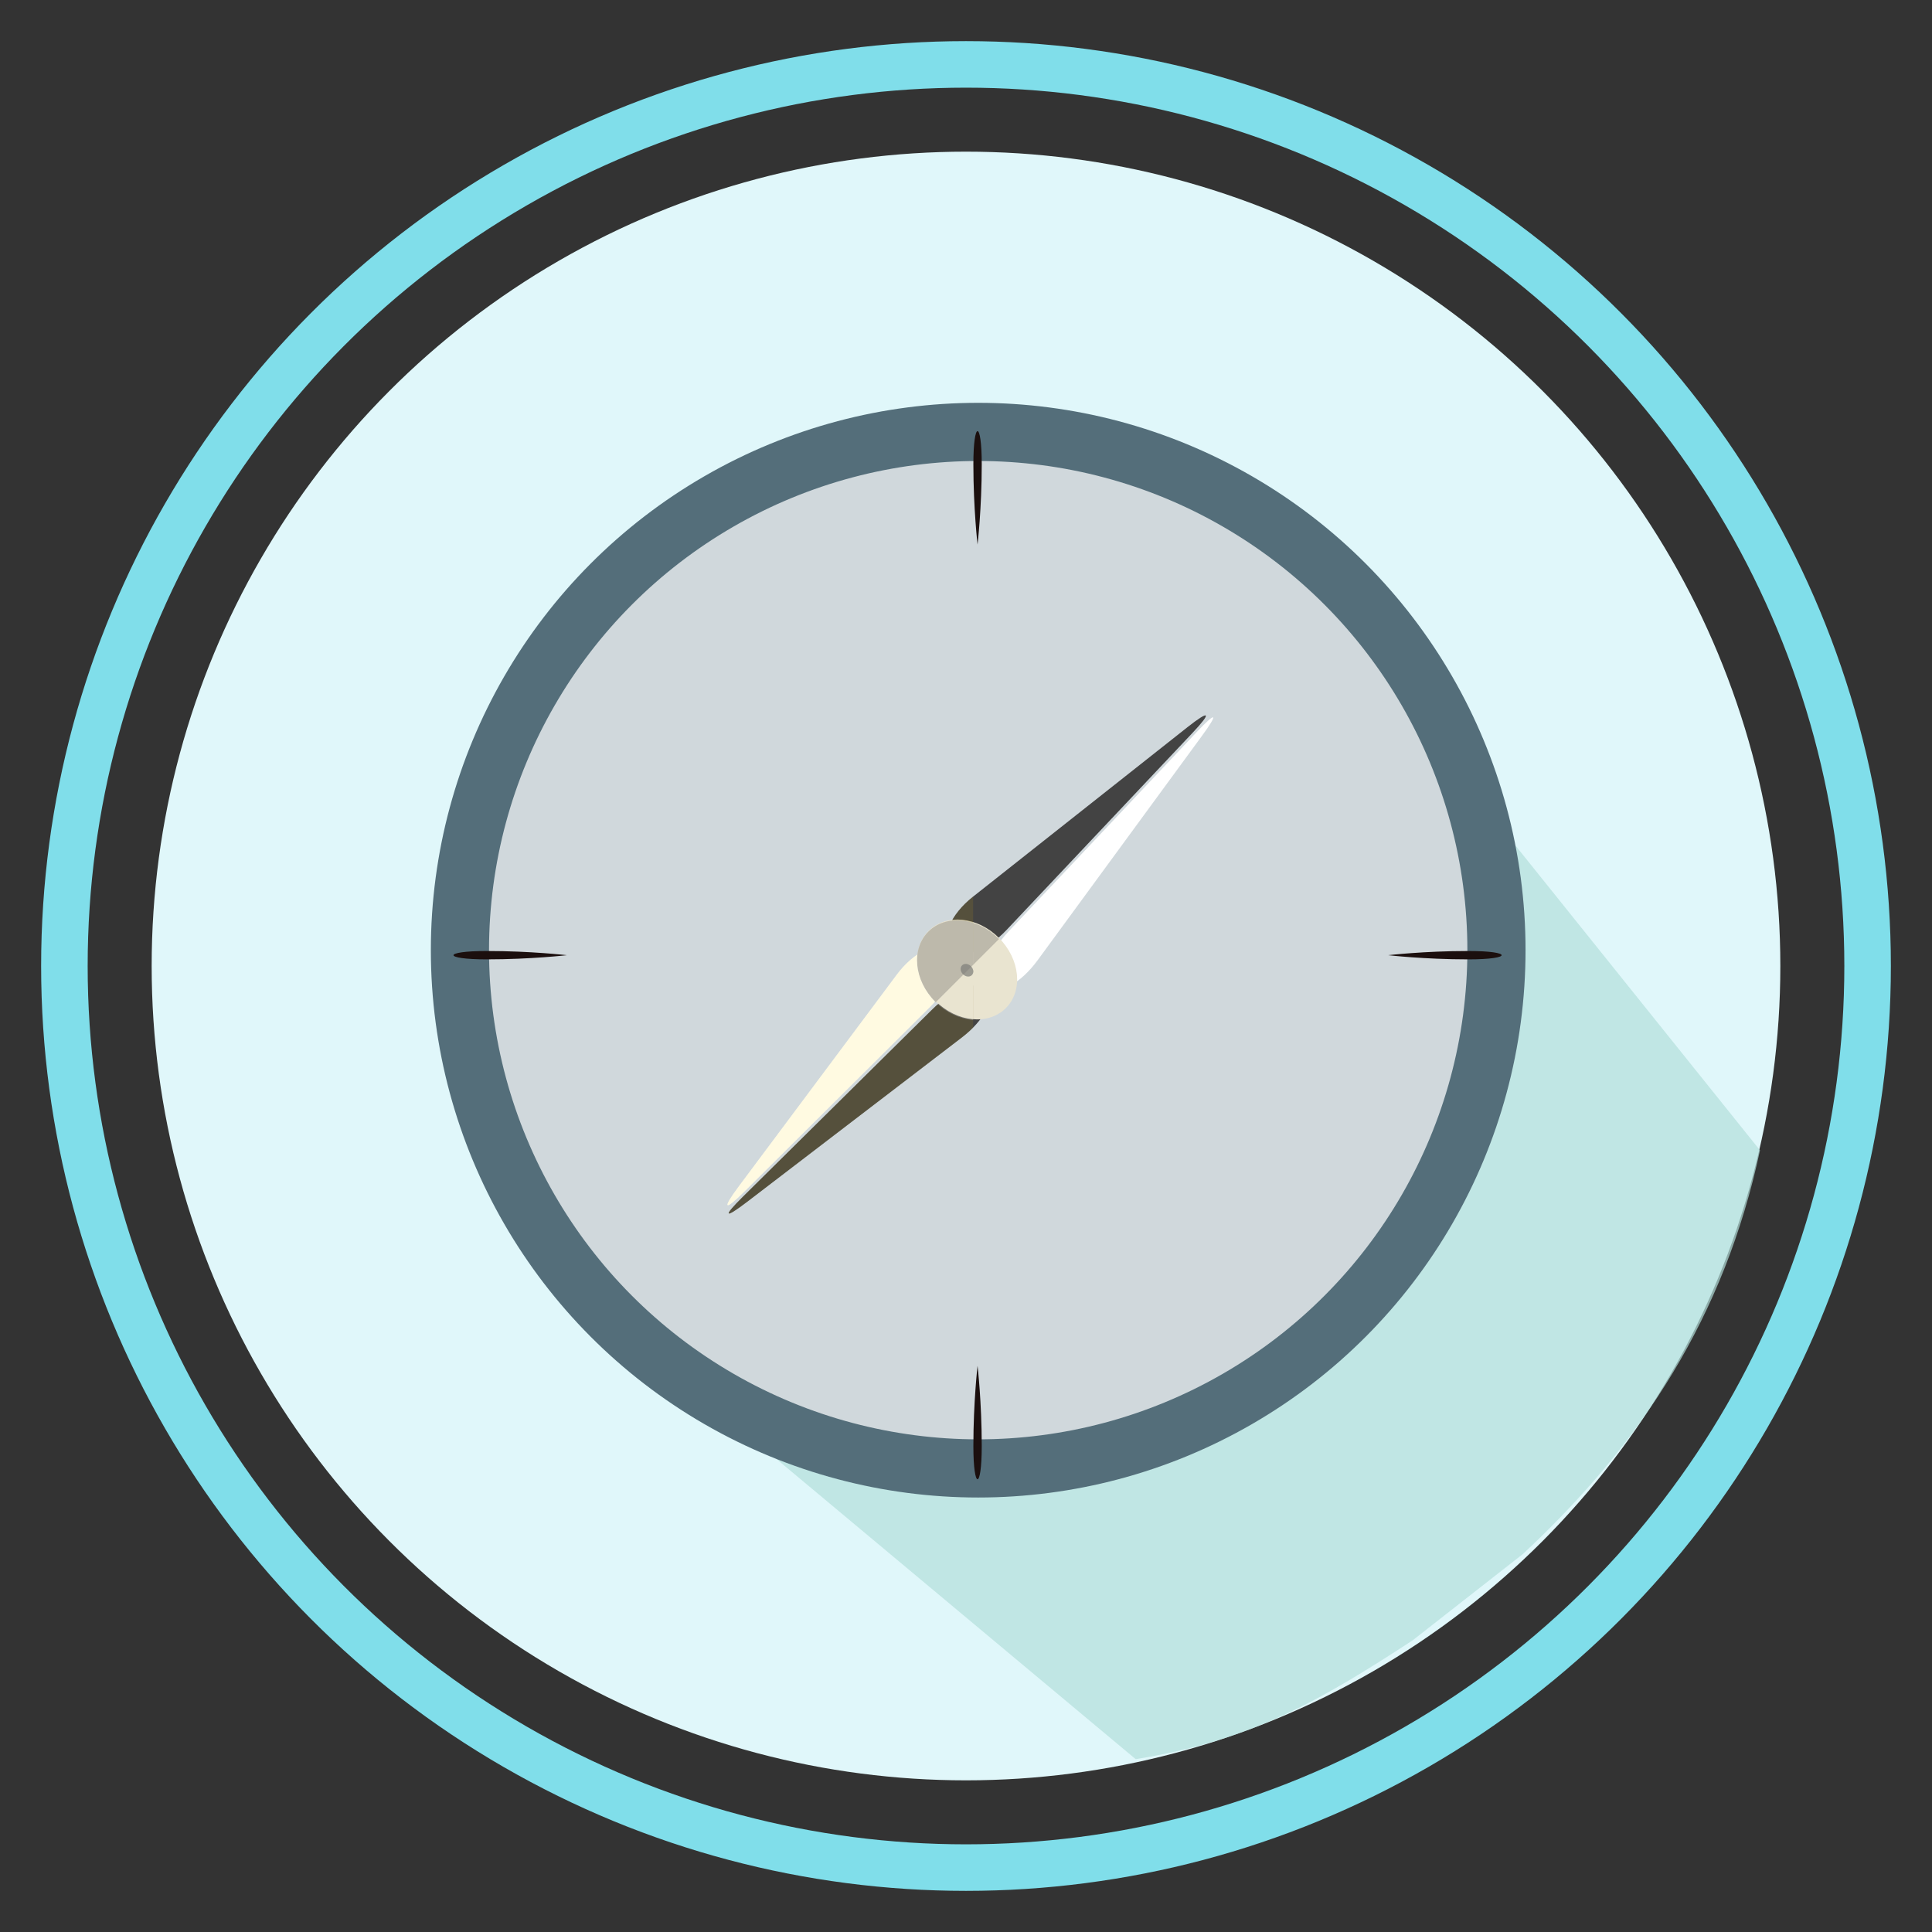 <?xml version="1.0" encoding="utf-8"?>
<!-- Generator: Adobe Illustrator 16.0.0, SVG Export Plug-In . SVG Version: 6.00 Build 0)  -->
<!DOCTYPE svg PUBLIC "-//W3C//DTD SVG 1.1//EN" "http://www.w3.org/Graphics/SVG/1.1/DTD/svg11.dtd">
<svg version="1.1" id="Layer_1" xmlns="http://www.w3.org/2000/svg" xmlns:xlink="http://www.w3.org/1999/xlink" x="0px" y="0px"
	 width="300px" height="300px" viewBox="0 0 300 300" enable-background="new 0 0 300 300" xml:space="preserve">
<rect x="0" y="0" width="300" height="300" fill="#333333" stroke="none"/>
<g>
	<circle fill="#E0F7FA" cx="150" cy="150" r="126.45"/>
	<circle fill="none" stroke="#80DEEA" stroke-width="7.226" stroke-miterlimit="10" cx="150" cy="150" r="140"/>
	<g>
		<path fill="none" d="M145.644,251.938l-0.002-11.051L93.89,206.875l6.921-20.957l-48.612-35.233l62.271-6.125l10.868-32.907
			l13.501-1.974l7.166-58.908l41.507,51.791l13.71-2.004l39.863,50.011l6.667-0.001l25.566,26.656
			c1.842-8.59,2.82-17.498,2.82-26.637c0-69.837-56.613-126.451-126.45-126.451c-69.836,0-126.45,56.614-126.45,126.451
			c0,69.836,56.613,126.448,126.45,126.448c6.862,0,13.593-0.553,20.158-1.604L145.644,251.938z"/>
		<path fill="none" d="M235.845,243.133l-17.096,13.387C224.831,252.547,230.549,248.064,235.845,243.133z"/>
		<path opacity="0.7" fill="#B2DFDB" d="M192.603,78.062l-4.488,22.695l-48.673,7.116l-13.501,1.974l-10.868,32.906l-13.658,41.358
			l-20.208,9.563l95.138,79.482c17.82-2.855,28.498-8.965,43.008-18.443l17.096-13.387c18.588-17.313,31.32-36.951,36.843-62.707
			L192.603,78.062z"/>
	</g>
	<g>
		<circle fill="#D0D8DC" stroke="#546E7A" stroke-width="9.032" stroke-miterlimit="10" cx="151.894" cy="147.542" r="80.475"/>
		<g>
			<g>
				<g>
					<path fill="#434343" d="M153.197,153.573c1.431,1.427-0.304,4.818-3.854,7.535l-33.315,25.5
						c-3.55,2.717-3.854,2.368-0.675-0.775l29.462-29.139C147.994,153.551,151.766,152.146,153.197,153.573z"/>
				</g>
				<g>
					<path fill="#FFFFFF" d="M185.841,113.651c3.068-3.252,3.418-2.961,0.775,0.646l-25.506,34.825
						c-2.643,3.607-5.989,5.401-7.438,3.987c-1.448-1.415-0.123-5.232,2.945-8.484L185.841,113.651z"/>
				</g>
				<g>
					<path fill="#434343" d="M156.269,144.434c-3.068,3.252-6.926,4.549-8.573,2.882s-0.125-5.299,3.383-8.071l33.287-26.31
						c3.508-2.772,3.867-2.38,0.8,0.872L156.269,144.434z"/>
				</g>
				<g>
					<path fill="#FFFFFF" d="M147.134,147.74c1.659,1.604,0.422,5.497-2.748,8.649l-28.761,28.605
						c-3.17,3.153-3.576,2.801-0.902-0.782l24.533-32.874C141.931,147.754,145.476,146.135,147.134,147.74z"/>
				</g>
			</g>
			
				<ellipse transform="matrix(-0.707 -0.708 0.708 -0.707 149.683 363.358)" fill="#E9E4D0" cx="150.15" cy="150.656" rx="8.478" ry="6.941"/>
			<path fill="#BDB9AB" d="M155.12,145.816c-0.021-0.021-0.038-0.044-0.06-0.065c-3.309-3.313-8.19-3.802-10.902-1.092
				c-2.713,2.71-2.229,7.591,1.081,10.904c0.02,0.021,0.043,0.039,0.064,0.061L155.12,145.816z"/>
			<path fill="#7C7C77" d="M149.391,149.896c0.343-0.342,0.962-0.28,1.381,0.14c0.419,0.42,0.48,1.039,0.137,1.382
				c-0.344,0.344-0.963,0.279-1.381-0.141C149.109,150.86,149.046,150.241,149.391,149.896z"/>
		</g>
	</g>
	<g opacity="0.3">
		<g>
			<g>
				<g>
					<path fill="#80702C" d="M151.109,153.053c-1.78,0.221-4.168,1.537-6.295,3.641l-29.462,29.139
						c-3.178,3.145-2.875,3.494,0.675,0.777l33.317-25.5c0.653-0.502,1.243-1.023,1.765-1.551V153.053z"/>
				</g>
				<g>
					<path fill="#80702C" d="M151.109,139.22l-0.031,0.024c-3.506,2.771-5.029,6.403-3.383,8.071
						c0.763,0.772,2.001,0.901,3.414,0.502V139.22z"/>
				</g>
				<g>
					<path fill="#FFEE9C" d="M147.134,147.741c1.658,1.604,0.421,5.498-2.749,8.65l-28.76,28.602
						c-3.17,3.152-3.577,2.803-0.902-0.781l24.533-32.873C141.931,147.754,145.476,146.135,147.134,147.741z"/>
				</g>
			</g>
			<g>
				<path fill="#E9E4D0" d="M151.109,143.315c-2.551-0.813-5.202-0.404-6.951,1.344c-2.713,2.71-2.229,7.591,1.081,10.904
					c1.709,1.711,3.838,2.662,5.871,2.816V143.315z"/>
			</g>
			<g>
				<path fill="#BDB9AB" d="M151.109,143.315c-2.551-0.813-5.202-0.404-6.951,1.344c-2.713,2.71-2.229,7.591,1.081,10.904
					c0.02,0.021,0.043,0.039,0.064,0.061l5.806-5.8V143.315z"/>
			</g>
		</g>
	</g>
	<g>
		<g>
			<g>
				<path fill="#1B0F0E" d="M151.795,84.554c0,0-0.65-5.576-0.65-12.454c0-6.878,1.301-6.878,1.301,0
					C152.445,78.979,151.795,84.554,151.795,84.554z"/>
			</g>
		</g>
	</g>
	<g>
		<g>
			<g>
				<path fill="#1B0F0E" d="M151.795,212.086c0,0,0.65,5.576,0.65,12.454c0,6.879-1.301,6.879-1.301,0
					C151.145,217.662,151.795,212.086,151.795,212.086z"/>
			</g>
		</g>
	</g>
	<g>
		<g>
			<g>
				<path fill="#1B0F0E" d="M88.029,148.321c0,0-5.576,0.65-12.454,0.65c-6.877,0-6.877-1.301,0-1.301
					C82.454,147.67,88.029,148.321,88.029,148.321z"/>
			</g>
		</g>
	</g>
	<g>
		<g>
			<g>
				<path fill="#1B0F0E" d="M215.561,148.321c0,0,5.576-0.65,12.454-0.65s6.878,1.301,0,1.301S215.561,148.321,215.561,148.321z"/>
			</g>
		</g>
	</g>
</g>
</svg>
